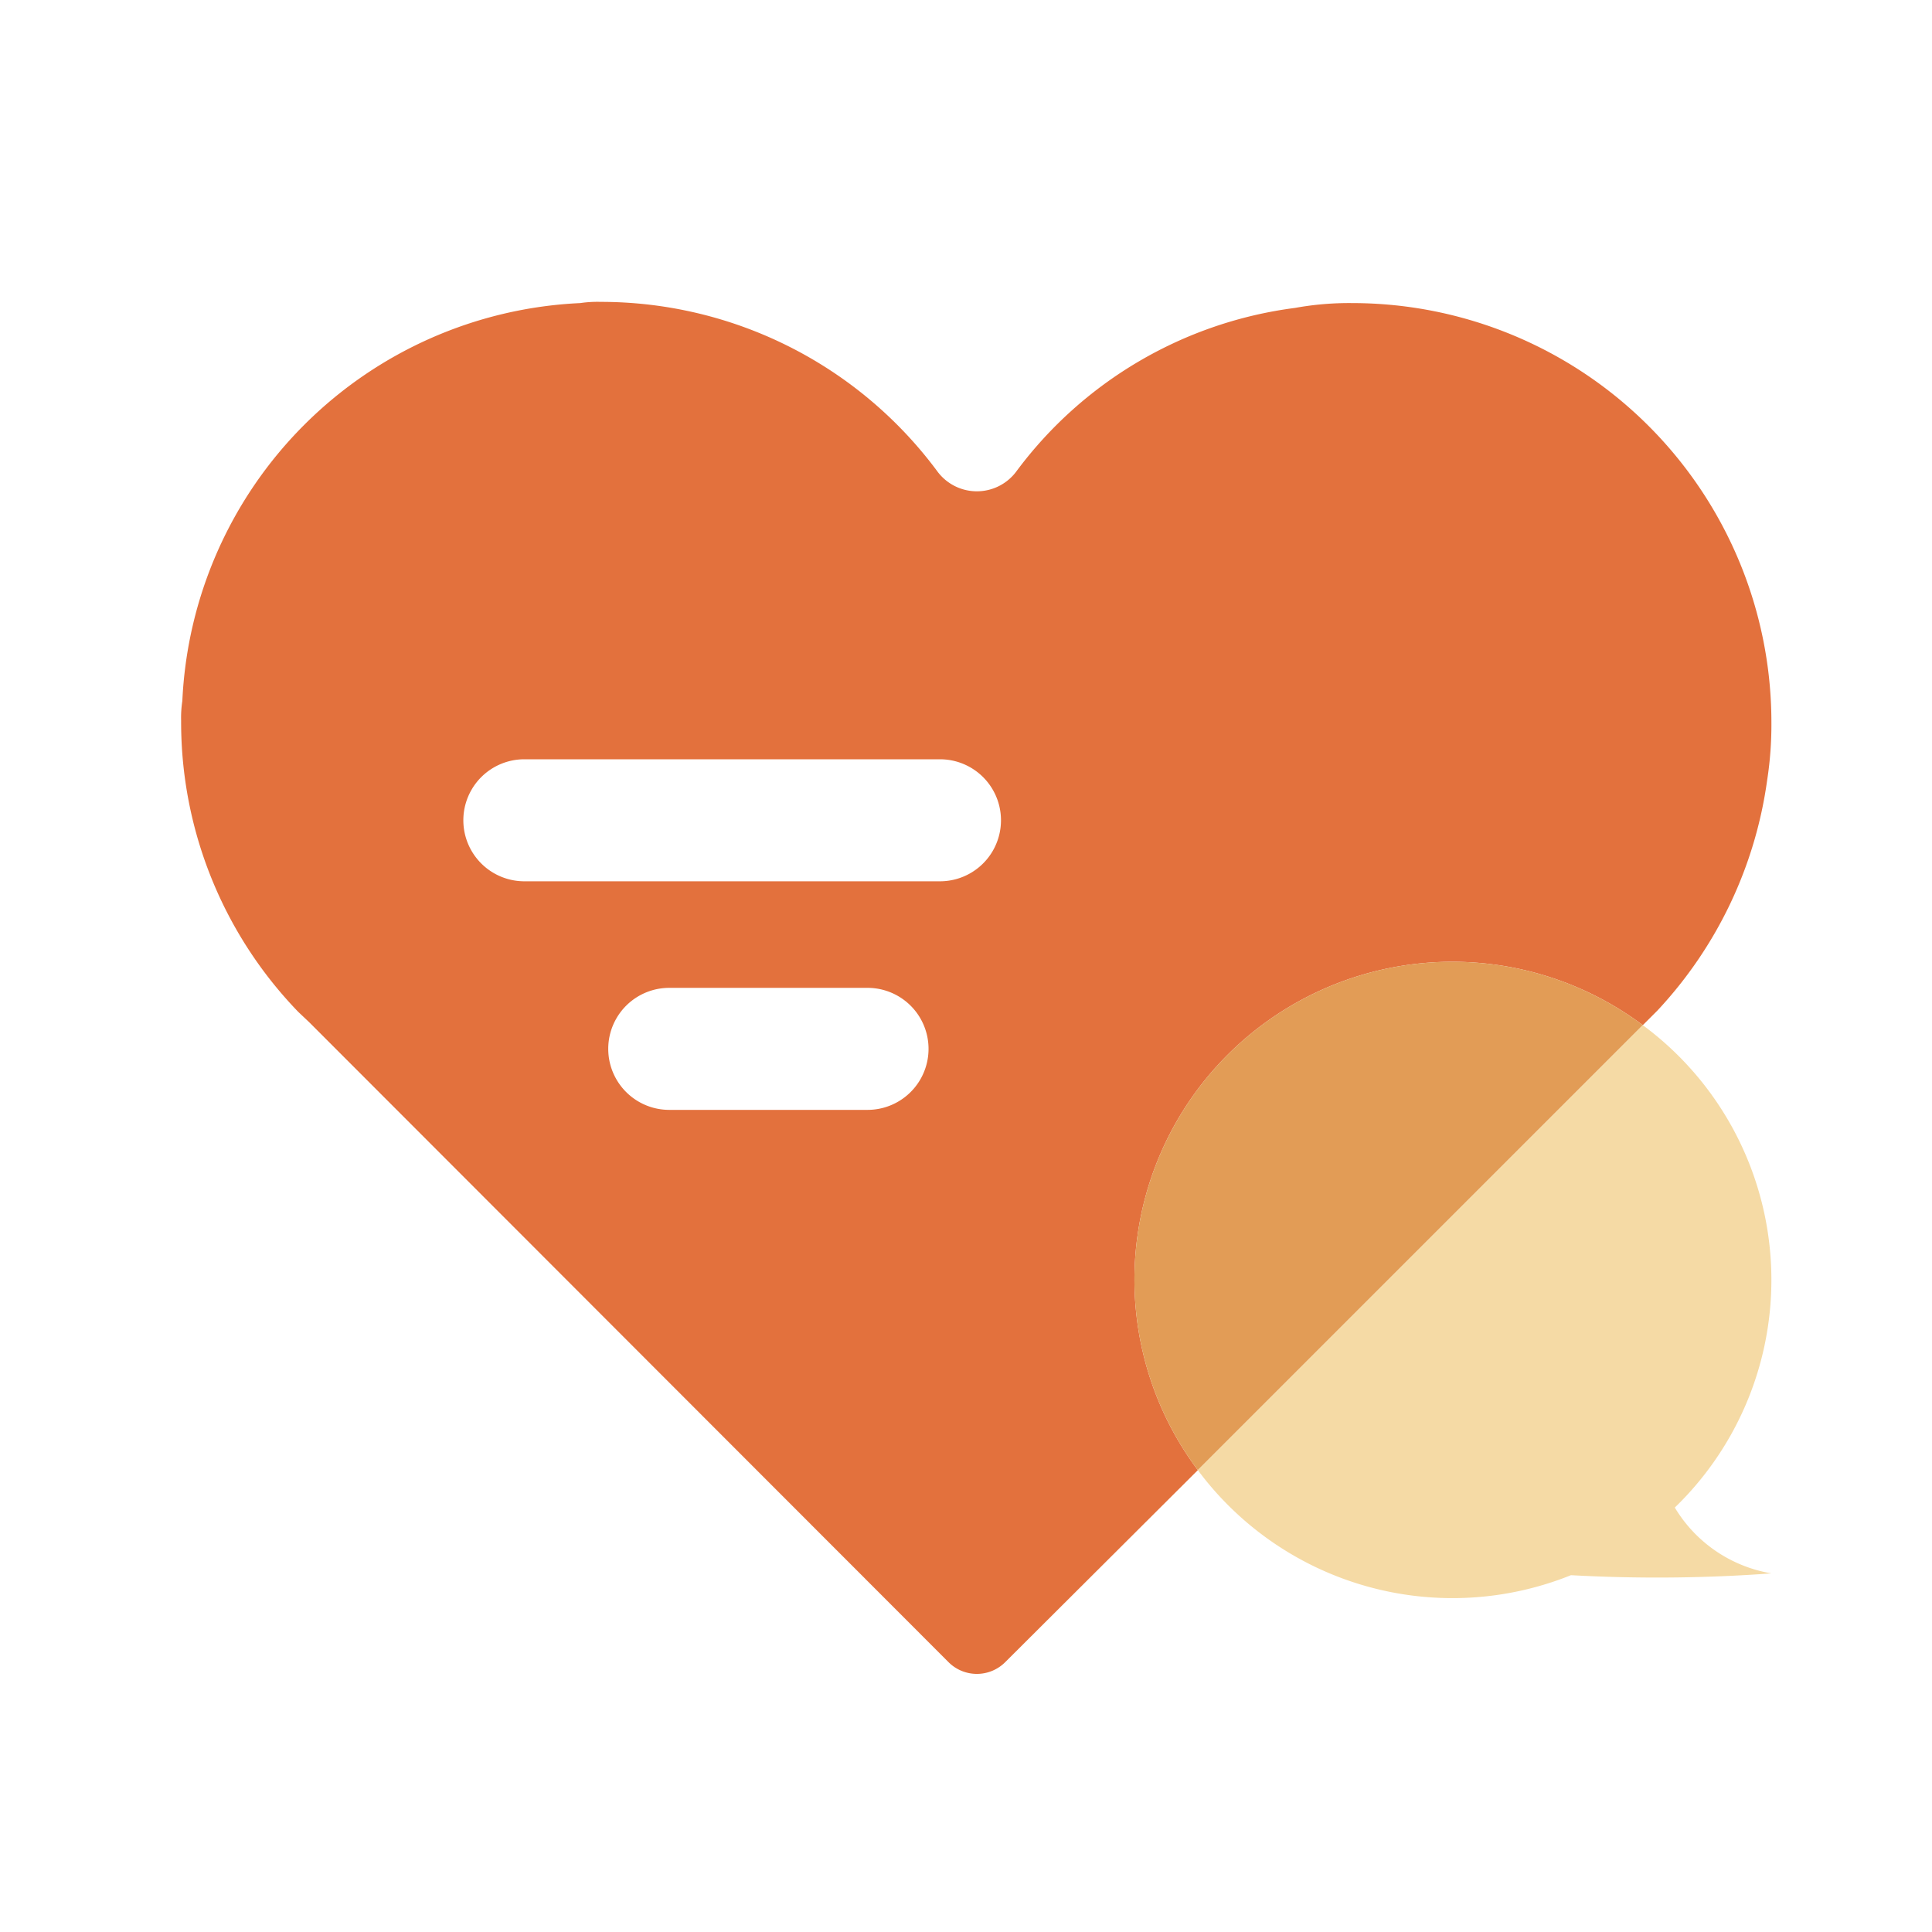 <svg xmlns="http://www.w3.org/2000/svg" viewBox="0 0 1024 1024"><path fill="#E3713D" d="M716.8 160.64a160.3 160.3 0 0 0-30.4 2.56 218.88 218.88 0 0 0-147.52 86.4 26.048 26.048 0 0 1-42.24 0A221.95 221.95 0 0 0 318.4 160a62 62 0 0 0-10.88.64A221.28 221.28 0 0 0 96.64 371.52a58.5 58.5 0 0 0-.64 10.56 221 221 0 0 0 62.08 154.24l5.76 5.44 338.88 339.2a21.25 21.25 0 0 0 30.08 0L634.88 779.2a168.48 168.48 0 0 1 235.84-235.84l7.68-7.68a223.4 223.4 0 0 0 58.24-122.24 191.6 191.6 0 0 0 2.24-30.4 222.27 222.27 0 0 0-222.08-222.4M459.808 588.256H354.72a32.32 32.32 0 1 1 0-64.672h105.088a32.32 32.32 0 0 1 0 64.672m38.4-121.152H277.92a32.32 32.32 0 1 1 0-64.672h220.288a32.32 32.32 0 0 1 0 64.672"/><path fill="#E29C56" d="M870.72 543.36 634.88 779.2a168.48 168.48 0 0 1 235.84-235.84"/><path fill="#F5DAA5" d="M938.88 833.92a827 827 0 0 1-106.24.96 168.19 168.19 0 0 1-197.76-55.68l235.84-235.84a167.808 167.808 0 0 1 16.96 255.68 73.98 73.98 0 0 0 51.2 34.88"/></svg>